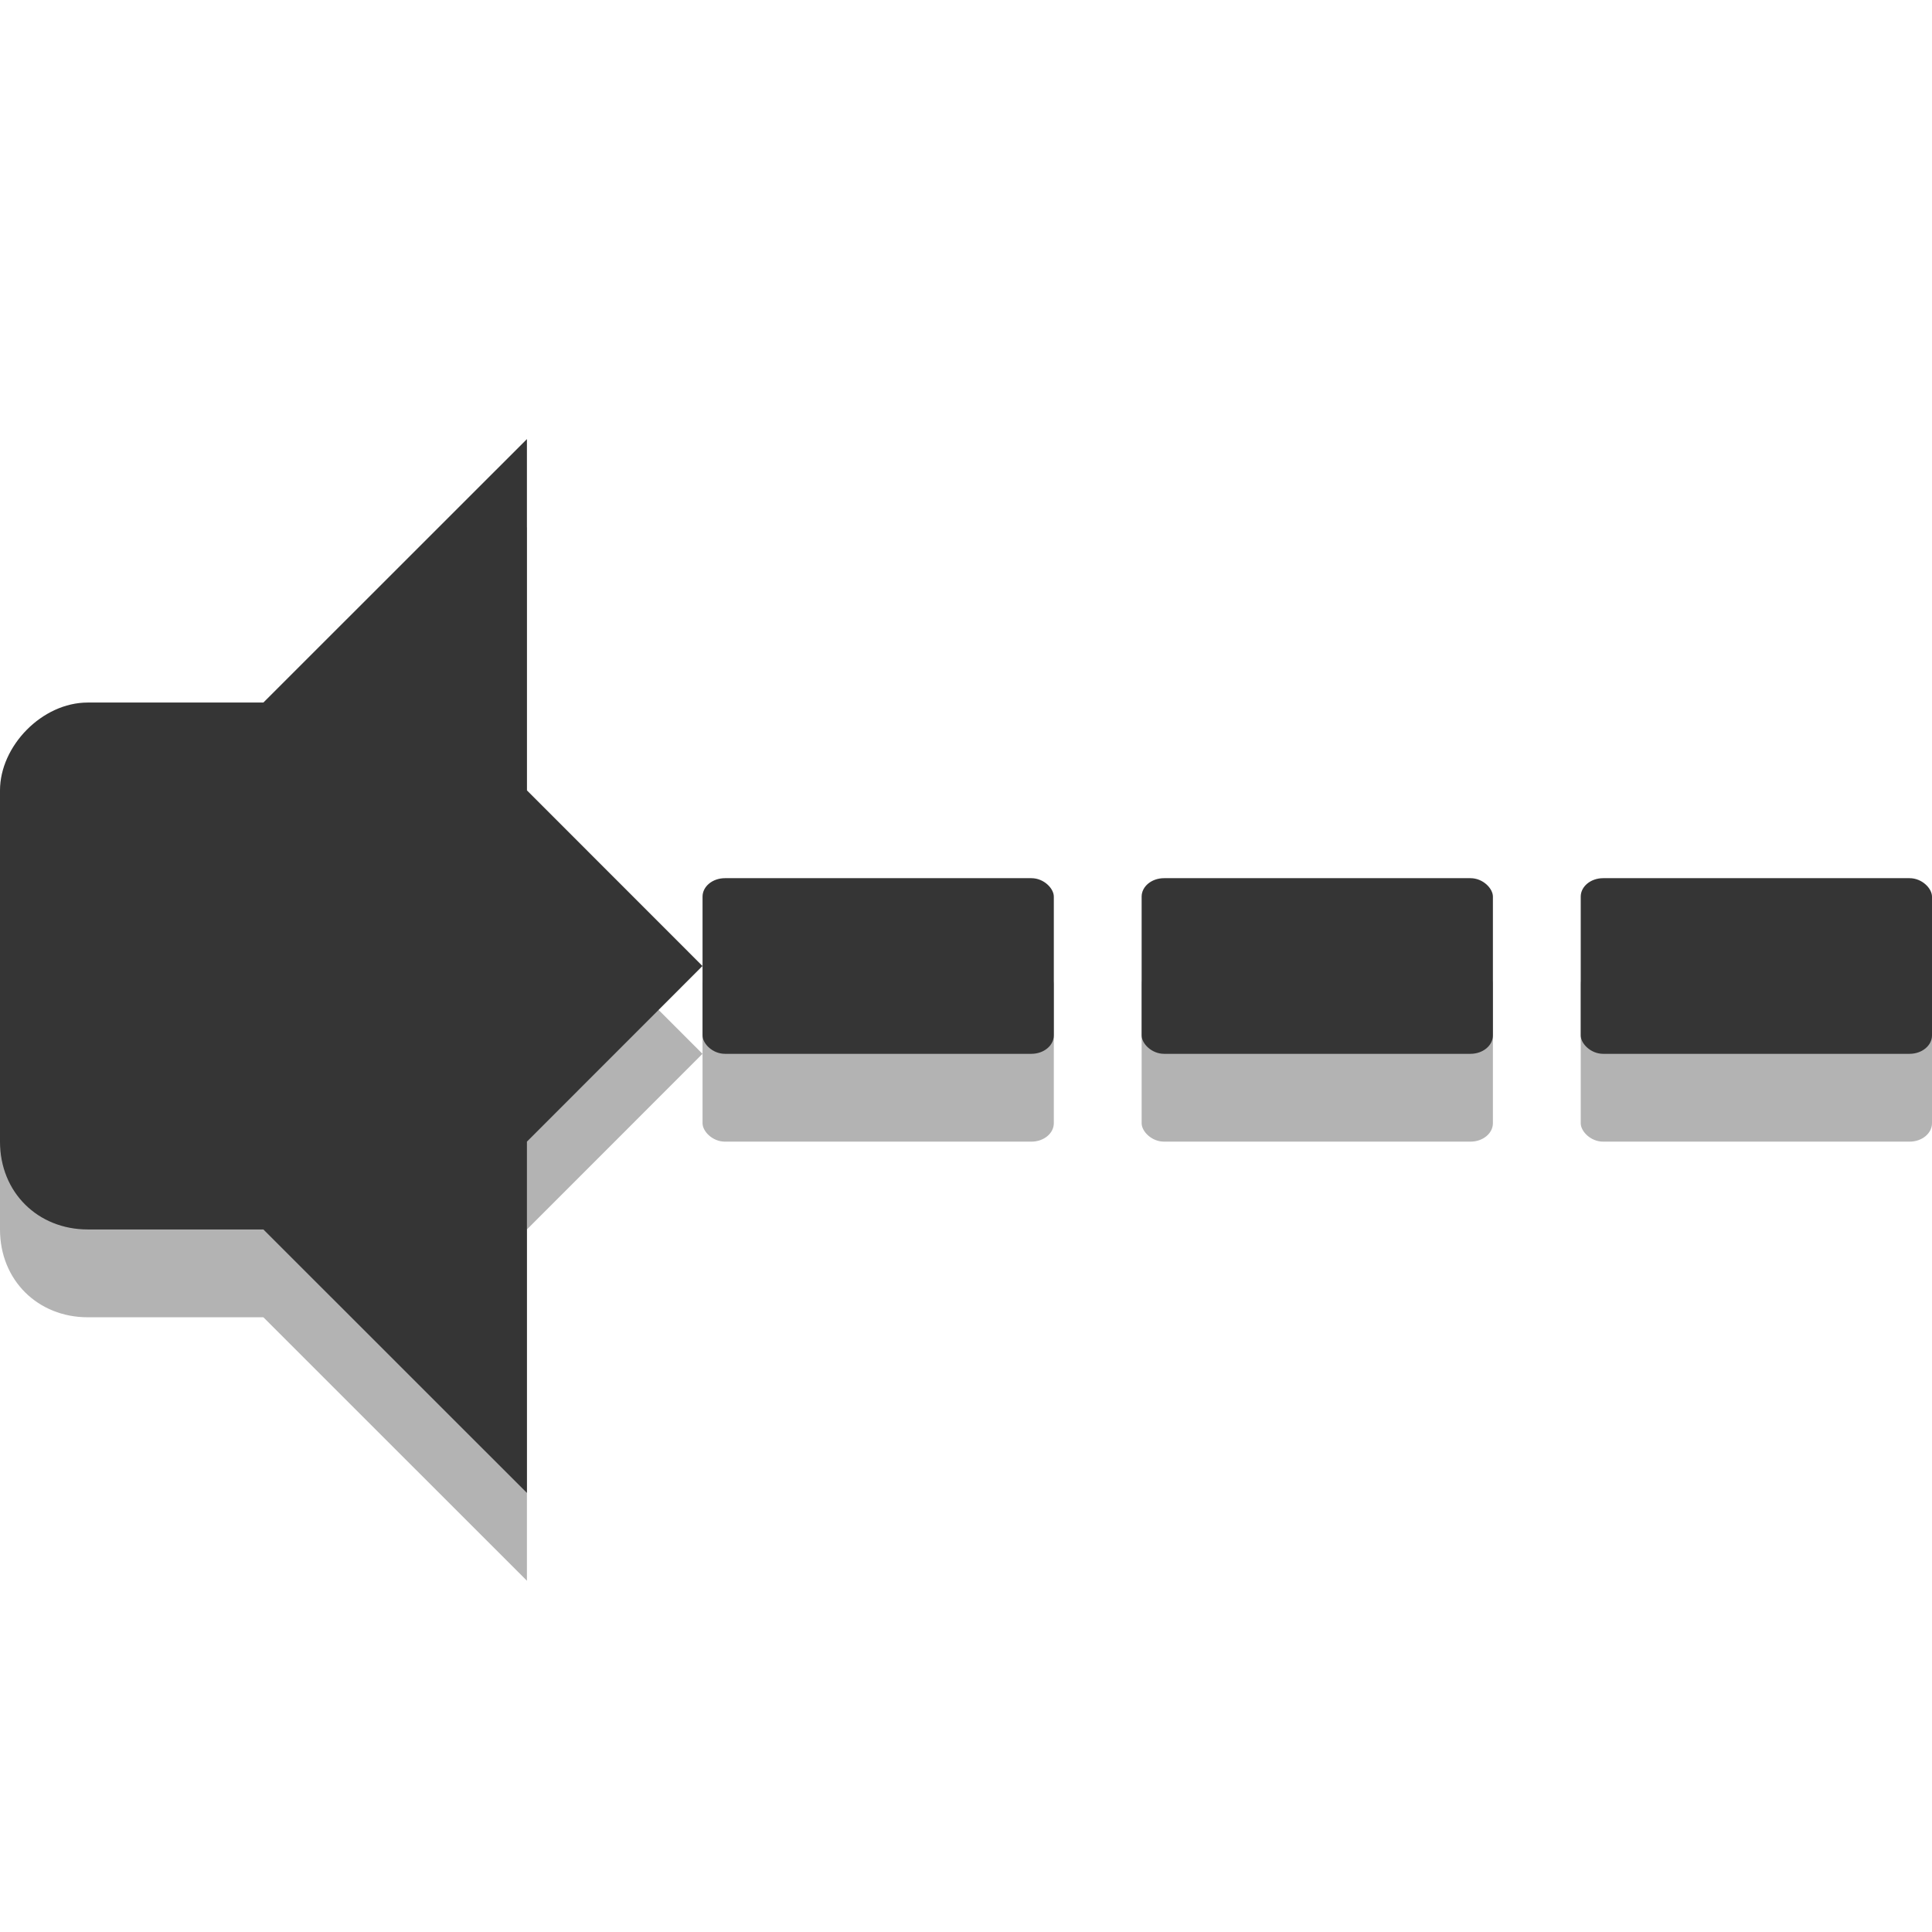 <?xml version="1.0" encoding="UTF-8" standalone="no"?>
<svg
   xmlns:dc="http://purl.org/dc/elements/1.1/"
   xmlns:cc="http://creativecommons.org/ns#"
   xmlns:rdf="http://www.w3.org/1999/02/22-rdf-syntax-ns#"
   xmlns:svg="http://www.w3.org/2000/svg"
   xmlns="http://www.w3.org/2000/svg"
   xmlns:sodipodi="http://sodipodi.sourceforge.net/DTD/sodipodi-0.dtd"
   xmlns:inkscape="http://www.inkscape.org/namespaces/inkscape"
   width="22"
   viewBox="0 0 22 22"
   height="22"
   id="svg2"
   version="1.1"
   inkscape:version="0.48.4 r9939"
   sodipodi:docname="audio-volume-high-panel.svg">
  <sodipodi:namedview
     pagecolor="#ffffff"
     bordercolor="#666666"
     borderopacity="1"
     objecttolerance="10"
     gridtolerance="10"
     guidetolerance="10"
     inkscape:pageopacity="0"
     inkscape:pageshadow="2"
     inkscape:window-width="1301"
     inkscape:window-height="744"
     id="namedview44"
     showgrid="true"
     inkscape:zoom="40.424161"
     inkscape:cx="10.793399"
     inkscape:cy="9.6470285"
     inkscape:window-x="65"
     inkscape:window-y="24"
     inkscape:window-maximized="1"
     inkscape:current-layer="g3091">
    <inkscape:grid
       type="xygrid"
       id="grid3023" />
  </sodipodi:namedview>
  <defs
     id="defs4">
    <clipPath
       id="clipPath6">
      <rect
         height="6.375"
         width="3.825"
         y="220.75"
         x="26.85"
         fill="#bebebe"
         color="#bebebe"
         id="rect8" />
    </clipPath>
    <clipPath
       id="clipPath10">
      <rect
         height="5.216"
         width="2.898"
         y="221.33"
         x="26.966"
         fill="#bebebe"
         color="#bebebe"
         id="rect12" />
    </clipPath>
    <clipPath
       id="clipPath14">
      <rect
         height="4.874"
         width="1.876"
         y="221.5"
         x="26.999"
         fill="#bebebe"
         color="#bebebe"
         id="rect16" />
    </clipPath>
    <clipPath
       id="clipPath3025">
      <rect
         id="rect3027"
         color="#bebebe"
         fill="#bebebe"
         x="26.999"
         y="221.5"
         width="1.876"
         height="4.874" />
    </clipPath>
    <clipPath
       id="clipPath3021">
      <rect
         id="rect3023"
         color="#bebebe"
         fill="#bebebe"
         x="26.966"
         y="221.33"
         width="2.898"
         height="5.216" />
    </clipPath>
    <clipPath
       id="clipPath3017">
      <rect
         id="rect3019"
         color="#bebebe"
         fill="#bebebe"
         x="26.85"
         y="220.75"
         width="3.825"
         height="6.375" />
    </clipPath>
  </defs>
  <g
     id="g3091"
     transform="matrix(1,0,0,1,-8.8989898e-4,0)">
    <g
       id="g3105"
       transform="translate(0,1)"
       style="fill:#000000;fill-opacity:1;opacity:0.3">
      <path
         sodipodi:nodetypes="cccccccc"
         style="fill:#000000;fill-opacity:1"
         inkscape:connector-curvature="0"
         id="path3107"
         d="M 6.001,5 3,8 l 0,6 3.001,3 0,-4 L 8,11 6.001,9 z" />
      <path
         sodipodi:nodetypes="ssssccs"
         style="fill:#000000;fill-opacity:1"
         inkscape:connector-curvature="0"
         id="path3109"
         d="M 1,8 C 0.477,8 8.898e-4,8.498 8.898e-4,9 l 0,4 c 0,0.58 0.433,1 0.999,1 l 3.996,0 0,-6 z" />
    </g>
    <g
       id="g3101">
      <path
         d="M 6.001,5 3,8 l 0,6 3.001,3 0,-4 L 8,11 6.001,9 z"
         id="path40"
         inkscape:connector-curvature="0"
         style="fill:#353535"
         sodipodi:nodetypes="cccccccc" />
      <path
         d="M 1,8 C 0.477,8 8.898e-4,8.498 8.898e-4,9 l 0,4 c 0,0.58 0.433,1 0.999,1 l 3.996,0 0,-6 z"
         id="path42"
         inkscape:connector-curvature="0"
         style="fill:#353535"
         sodipodi:nodetypes="ssssccs" />
    </g>
  </g>
  <rect
     style="opacity:0.3"
     ry="0.21"
     rx="0.255"
     y="11"
     x="8"
     height="2"
     width="4"
     id="rect3029" />
  <rect
     style="fill:#353535"
     width="4"
     height="2"
     x="8"
     y="10"
     rx="0.255"
     ry="0.21"
     id="rect3031" />
  <rect
     style="opacity:0.3"
     width="4"
     height="2"
     x="13"
     y="11"
     rx="0.255"
     ry="0.21"
     id="rect3033" />
  <rect
     style="fill:#353535"
     ry="0.21"
     rx="0.255"
     y="10"
     x="13"
     height="2"
     width="4"
     id="rect3035" />
  <rect
     style="opacity:0.3"
     ry="0.21"
     rx="0.255"
     y="11"
     x="18"
     height="2"
     width="4"
     id="rect3037" />
  <rect
     style="fill:#353535"
     width="4"
     height="2"
     x="18"
     y="10"
     rx="0.255"
     ry="0.21"
     id="rect3039" />
</svg>
